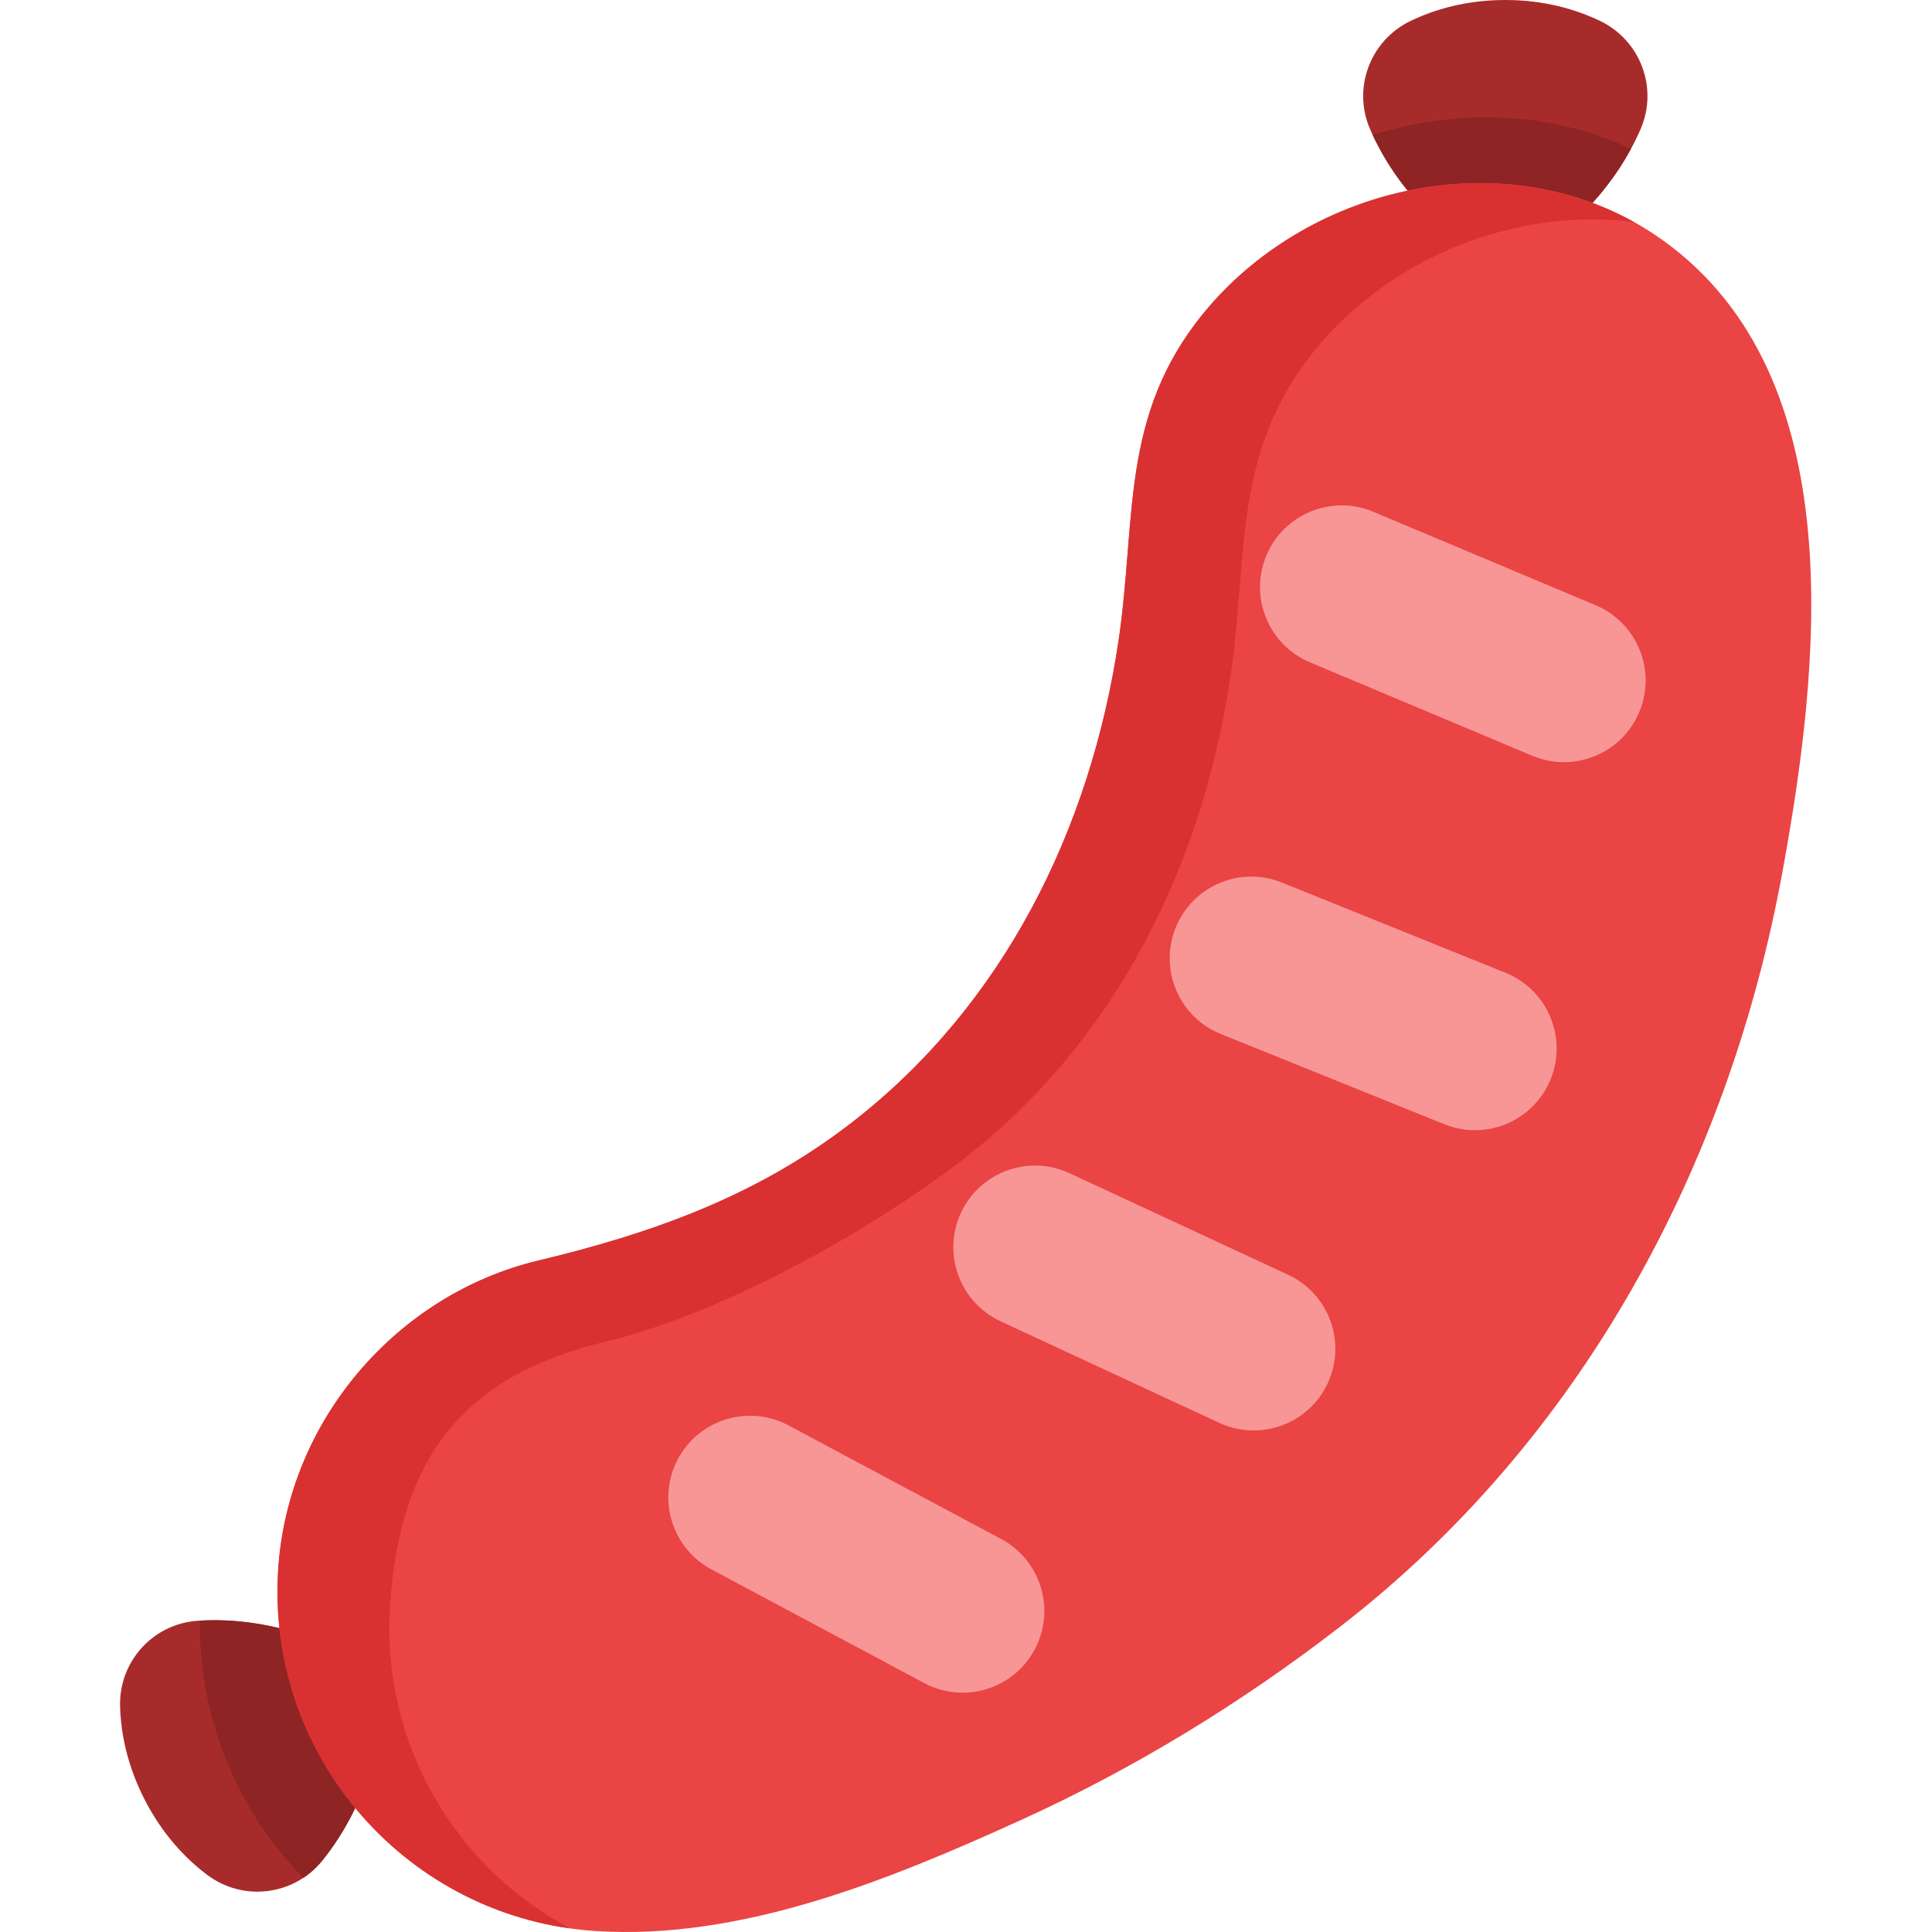 <svg width="64" height="64" viewBox="0 0 64 64" fill="none" xmlns="http://www.w3.org/2000/svg">
<g clip-path="url(#clip0)">
<path d="M4.802 59.635C4.209 58.486 4.004 57.416 3.978 56.53C3.934 55.041 5.07 53.785 6.558 53.689C7.746 53.612 8.844 53.797 9.778 54.075C11.784 54.672 12.889 56.813 12.216 58.794C11.902 59.716 11.417 60.719 10.667 61.644C9.727 62.801 8.047 63.001 6.857 62.103C6.15 61.569 5.395 60.783 4.802 59.635Z" fill="#A82B2B"/>
<path d="M49.866 0C51.158 0 52.203 0.31 53.002 0.692C54.346 1.337 54.94 2.923 54.342 4.288C53.866 5.379 53.197 6.271 52.522 6.972C51.07 8.48 48.661 8.48 47.209 6.972C46.534 6.271 45.866 5.379 45.389 4.288C44.792 2.923 45.386 1.337 46.73 0.692C47.528 0.31 48.573 0 49.866 0V0Z" fill="#A82B2B"/>
<path d="M45.472 4.469C45.941 5.478 46.572 6.31 47.209 6.972C48.662 8.479 51.07 8.479 52.521 6.972C53.06 6.413 53.593 5.734 54.027 4.931C51.342 3.672 48.269 3.596 45.472 4.469Z" fill="#8E2424"/>
<path d="M6.622 53.687C6.59 56.974 7.892 59.998 10.046 62.207C10.275 62.056 10.485 61.868 10.667 61.644C11.416 60.719 11.902 59.715 12.215 58.794C12.889 56.812 11.784 54.672 9.778 54.075C8.861 53.803 7.785 53.619 6.622 53.687Z" fill="#8E2424"/>
<path d="M17.834 41.757C21.625 40.849 25.062 39.622 28.2 37.199C33.248 33.301 36.123 27.467 37.052 21.23C37.652 17.204 37.09 13.771 39.869 10.373C43.459 5.984 50.296 4.55 55.061 7.943C61.433 12.482 60.254 22.27 59.045 28.885C57.256 38.676 52.343 47.74 44.401 53.88C41.13 56.41 37.577 58.584 33.811 60.295C29.483 62.261 24.58 64.28 19.737 63.968C13.524 63.567 8.814 58.205 9.215 51.993C9.535 47.041 13.157 42.875 17.834 41.757Z" fill="#EA4444"/>
<path d="M18.88 63.881C15.088 61.865 12.626 57.76 12.92 53.197C13.24 48.246 15.388 45.562 20.064 44.444C23.855 43.537 28.768 40.827 31.906 38.404C36.953 34.506 39.829 28.673 40.757 22.435C41.357 18.41 40.794 14.975 43.575 11.578C46.101 8.487 50.239 6.863 54.129 7.356C49.441 4.745 43.231 6.263 39.869 10.374C37.09 13.771 37.651 17.204 37.053 21.23C36.123 27.467 33.248 33.301 28.2 37.199C25.063 39.623 21.625 40.849 17.834 41.757C13.157 42.875 9.535 47.041 9.215 51.993C8.833 57.916 13.097 63.066 18.88 63.881Z" fill="#D93131"/>
<path d="M41.951 18.399C41.372 19.777 42.019 21.363 43.397 21.942L50.76 25.036C52.137 25.615 53.723 24.968 54.302 23.59C54.88 22.213 54.233 20.627 52.856 20.048L45.493 16.954C44.116 16.375 42.53 17.022 41.951 18.399Z" fill="#F89696"/>
<path d="M38.945 30.732C38.386 32.117 39.056 33.694 40.441 34.253L47.848 37.243C49.233 37.802 50.81 37.132 51.369 35.747C51.928 34.361 51.258 32.785 49.873 32.225L42.466 29.236C41.081 28.676 39.504 29.346 38.945 30.732Z" fill="#F89696"/>
<path d="M31.832 40.177C31.203 41.532 31.791 43.14 33.146 43.77L40.39 47.134C41.745 47.763 43.354 47.175 43.983 45.82C44.612 44.465 44.024 42.856 42.669 42.227L35.425 38.862C34.07 38.233 32.461 38.822 31.832 40.177Z" fill="#F89696"/>
<path d="M22.459 48.329C21.755 49.647 22.252 51.286 23.57 51.99L30.615 55.753C31.933 56.457 33.572 55.96 34.276 54.642C34.98 53.324 34.482 51.685 33.165 50.981L26.12 47.218C24.802 46.514 23.163 47.011 22.459 48.329Z" fill="#F89696"/>
</g>
<defs>
<clipPath id="clip0">
<rect width="64" height="64" fill="white" transform="matrix(-1 0 0 1 64 0)"/>
</clipPath>
</defs>
</svg>
